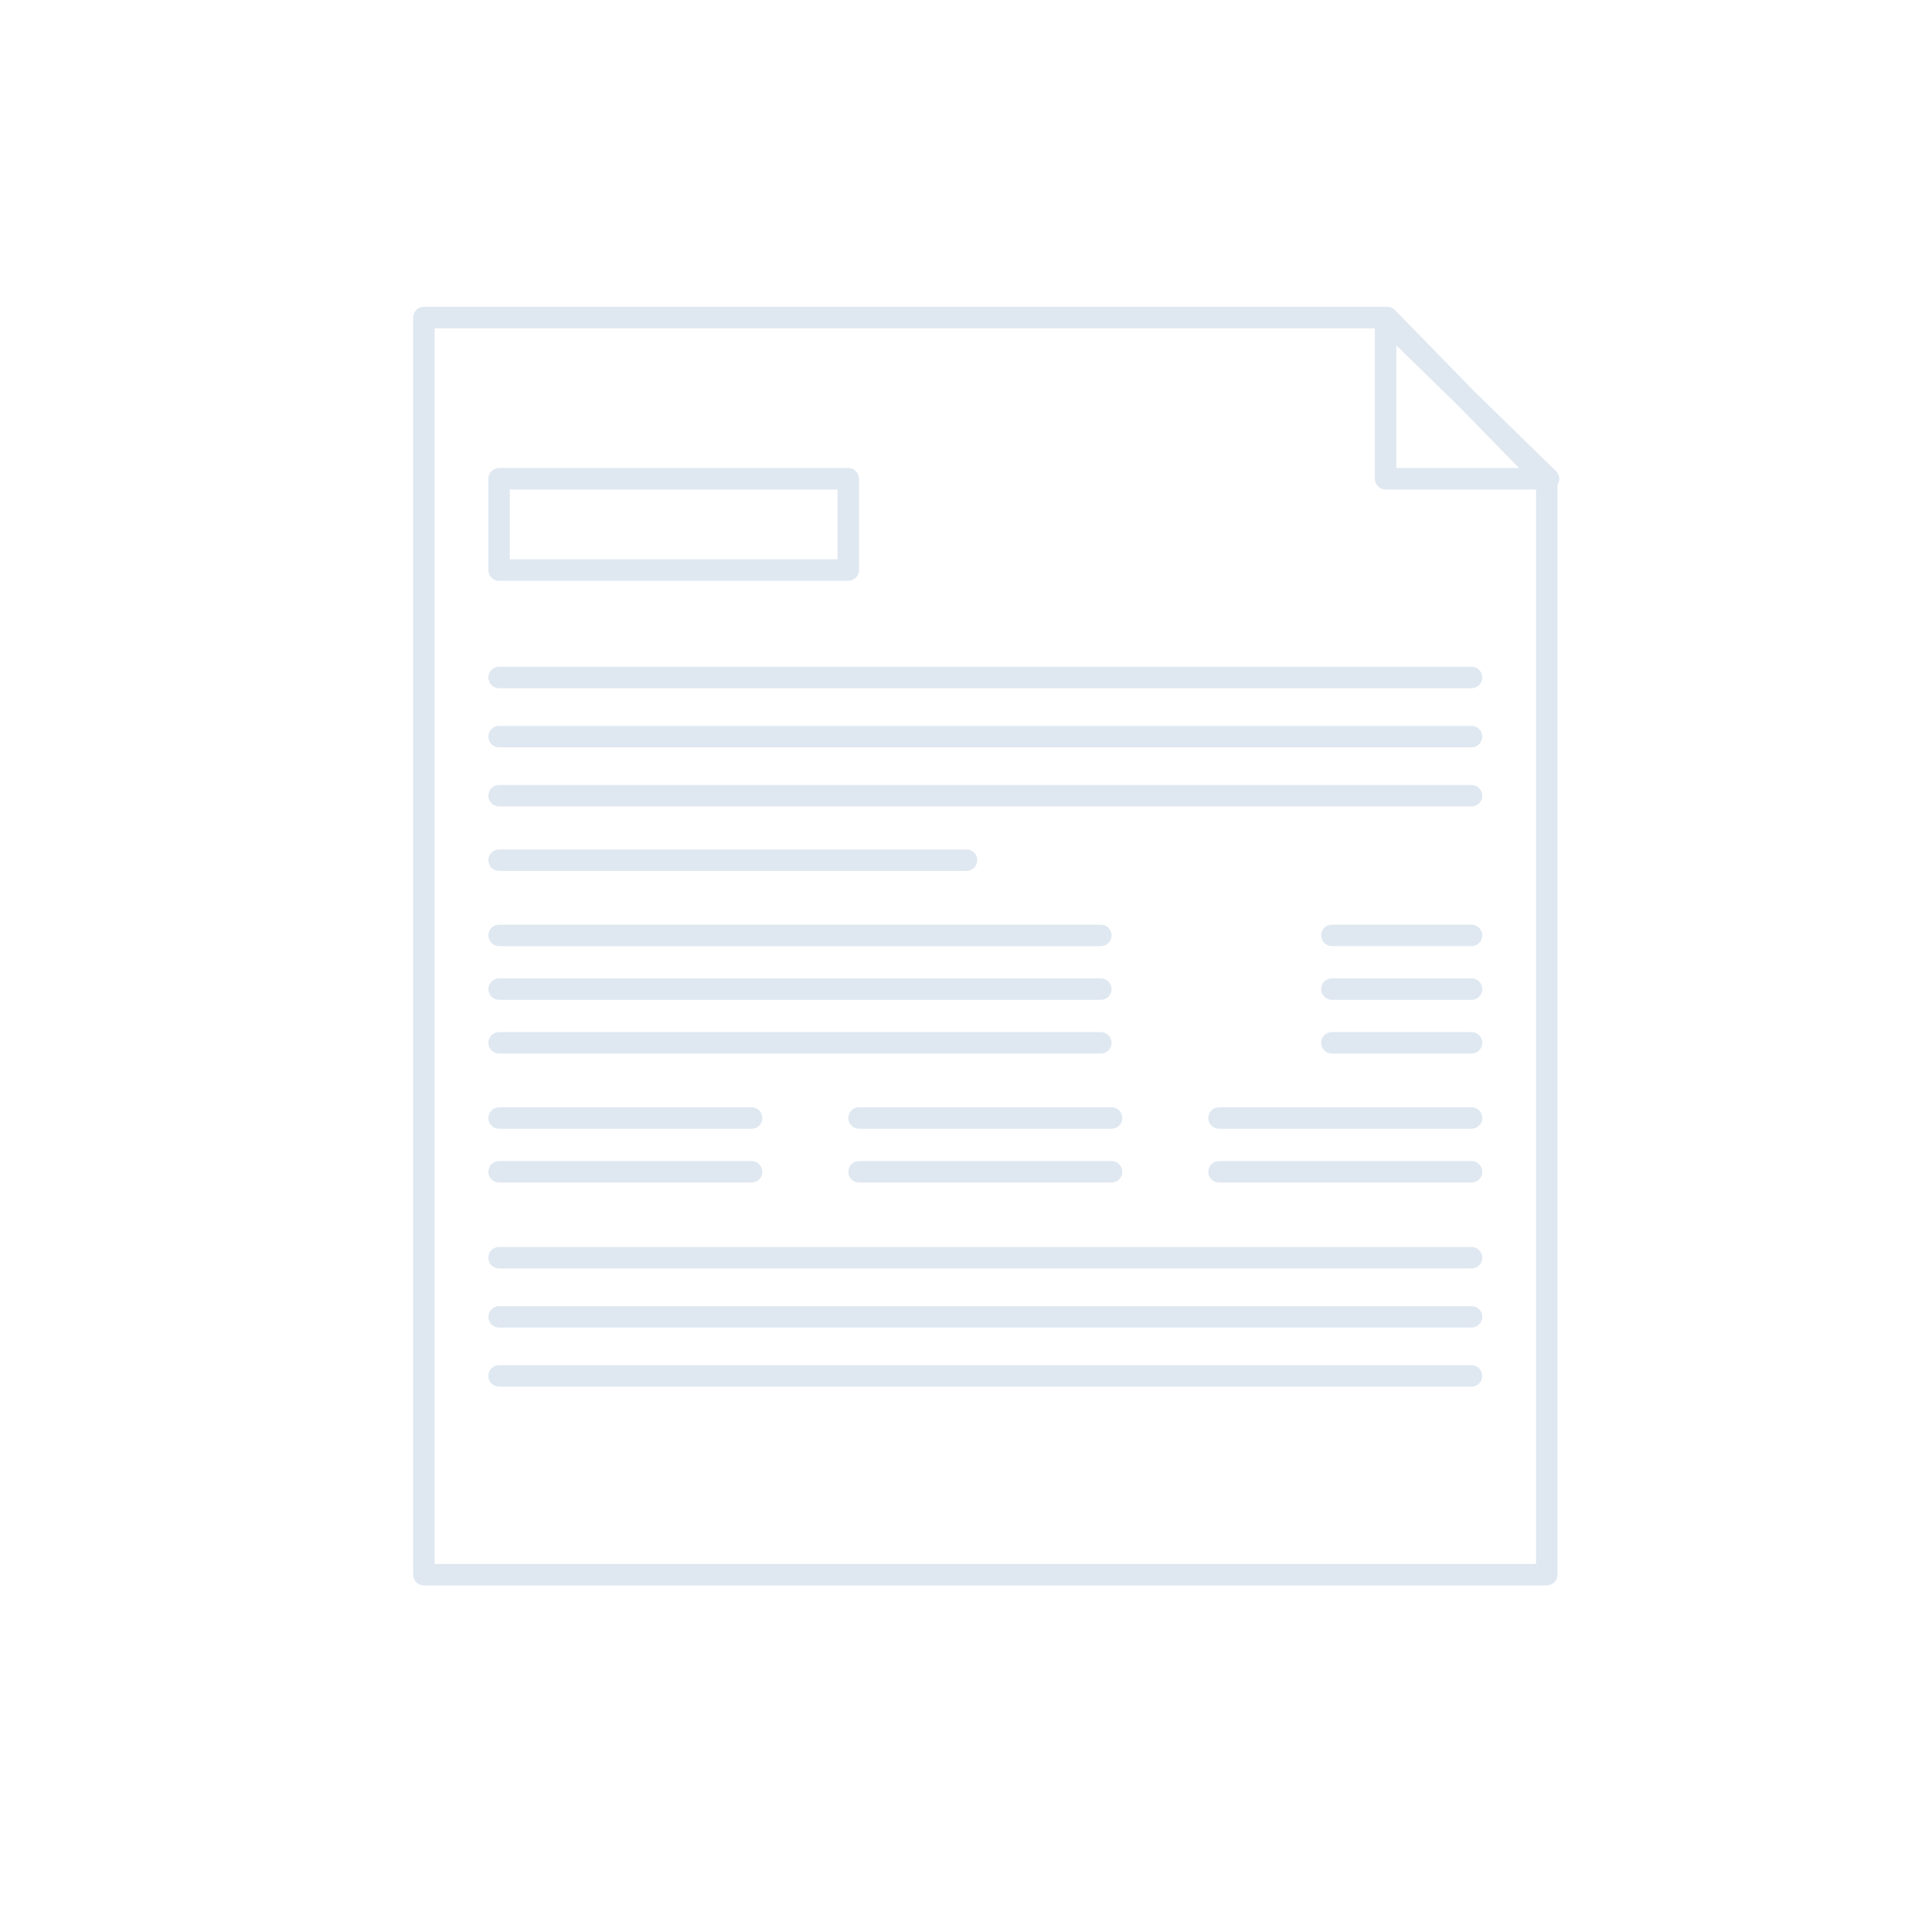 <?xml version="1.0" encoding="utf-8"?>
<!-- Generator: Adobe Illustrator 16.0.0, SVG Export Plug-In . SVG Version: 6.00 Build 0)  -->
<!DOCTYPE svg PUBLIC "-//W3C//DTD SVG 1.1//EN" "http://www.w3.org/Graphics/SVG/1.1/DTD/svg11.dtd">
<svg version="1.1" id="Layer_1" xmlns="http://www.w3.org/2000/svg" xmlns:xlink="http://www.w3.org/1999/xlink" x="0px" y="0px"
	 width="116.75px" height="116.5px" viewBox="0 0 116.75 116.5" enable-background="new 0 0 116.75 116.5" xml:space="preserve">
<g>
	<path fill="#DFE8F1" d="M30.16,35.1h21.103c0.358,0,0.649-0.29,0.649-0.649v-5.519c0-0.358-0.291-0.649-0.649-0.649H30.16
		c-0.359,0-0.649,0.291-0.649,0.649v5.519C29.51,34.81,29.8,35.1,30.16,35.1z M30.809,29.583h19.804v4.22H30.809V29.583z"/>
	<path fill="#DFE8F1" d="M88.924,40.295H30.16c-0.359,0-0.649,0.29-0.649,0.648c0,0.359,0.29,0.65,0.649,0.65h58.765
		c0.359,0,0.65-0.291,0.65-0.65C89.574,40.585,89.283,40.295,88.924,40.295z"/>
	<path fill="#DFE8F1" d="M88.924,43.867H30.16c-0.359,0-0.649,0.291-0.649,0.649c0,0.359,0.29,0.649,0.649,0.649h58.765
		c0.359,0,0.65-0.29,0.65-0.649C89.574,44.158,89.283,43.867,88.924,43.867z"/>
	<path fill="#DFE8F1" d="M88.924,47.439H30.16c-0.359,0-0.649,0.29-0.649,0.65c0,0.358,0.29,0.647,0.649,0.647h58.765
		c0.359,0,0.65-0.289,0.65-0.647C89.574,47.729,89.283,47.439,88.924,47.439z"/>
	<path fill="#DFE8F1" d="M88.924,75.36H30.16c-0.359,0-0.649,0.291-0.649,0.649s0.29,0.649,0.649,0.649h58.765
		c0.359,0,0.65-0.291,0.65-0.649S89.283,75.36,88.924,75.36z"/>
	<path fill="#DFE8F1" d="M88.924,78.932H30.16c-0.359,0-0.649,0.29-0.649,0.65c0,0.358,0.29,0.648,0.649,0.648h58.765
		c0.359,0,0.65-0.29,0.65-0.648C89.574,79.222,89.283,78.932,88.924,78.932z"/>
	<path fill="#DFE8F1" d="M88.924,82.502H30.16c-0.359,0-0.649,0.291-0.649,0.649s0.29,0.649,0.649,0.649h58.765
		c0.359,0,0.65-0.291,0.65-0.649S89.283,82.502,88.924,82.502z"/>
	<path fill="#DFE8F1" d="M30.16,57.178h36.363c0.359,0,0.649-0.291,0.649-0.649s-0.291-0.647-0.649-0.647H30.16
		c-0.359,0-0.649,0.289-0.649,0.647S29.8,57.178,30.16,57.178z"/>
	<path fill="#DFE8F1" d="M88.924,55.881h-8.441c-0.359,0-0.649,0.289-0.649,0.647s0.291,0.649,0.649,0.649h8.441
		c0.359,0,0.65-0.291,0.65-0.649S89.283,55.881,88.924,55.881z"/>
	<path fill="#DFE8F1" d="M30.16,60.425h36.363c0.359,0,0.649-0.291,0.649-0.65c0-0.357-0.291-0.649-0.649-0.649H30.16
		c-0.359,0-0.649,0.292-0.649,0.649C29.51,60.134,29.8,60.425,30.16,60.425z"/>
	<path fill="#DFE8F1" d="M88.924,59.125h-8.441c-0.359,0-0.649,0.292-0.649,0.649c0,0.359,0.291,0.65,0.649,0.65h8.441
		c0.359,0,0.65-0.291,0.65-0.65C89.574,59.417,89.283,59.125,88.924,59.125z"/>
	<path fill="#DFE8F1" d="M30.16,63.671h36.363c0.359,0,0.649-0.29,0.649-0.648s-0.291-0.65-0.649-0.65H30.16
		c-0.359,0-0.649,0.292-0.649,0.65S29.8,63.671,30.16,63.671z"/>
	<path fill="#DFE8F1" d="M88.924,62.373h-8.441c-0.359,0-0.649,0.292-0.649,0.65s0.291,0.648,0.649,0.648h8.441
		c0.359,0,0.65-0.29,0.65-0.648S89.283,62.373,88.924,62.373z"/>
	<path fill="#DFE8F1" d="M30.16,52.633h28.246c0.359,0,0.649-0.291,0.649-0.649c0-0.359-0.291-0.648-0.649-0.648H30.16
		c-0.359,0-0.649,0.289-0.649,0.648C29.51,52.342,29.8,52.633,30.16,52.633z"/>
	<path fill="#DFE8F1" d="M30.16,68.216h15.259c0.358,0,0.649-0.29,0.649-0.648s-0.291-0.649-0.649-0.649H30.16
		c-0.359,0-0.649,0.291-0.649,0.649S29.8,68.216,30.16,68.216z"/>
	<path fill="#DFE8F1" d="M30.16,71.465h15.259c0.358,0,0.649-0.292,0.649-0.65s-0.291-0.649-0.649-0.649H30.16
		c-0.359,0-0.649,0.291-0.649,0.649S29.8,71.465,30.16,71.465z"/>
	<path fill="#DFE8F1" d="M67.172,66.918h-15.26c-0.359,0-0.649,0.291-0.649,0.649s0.291,0.648,0.649,0.648h15.26
		c0.358,0,0.649-0.29,0.649-0.648S67.53,66.918,67.172,66.918z"/>
	<path fill="#DFE8F1" d="M67.172,70.166h-15.26c-0.359,0-0.649,0.291-0.649,0.649s0.291,0.65,0.649,0.65h15.26
		c0.358,0,0.649-0.292,0.649-0.65S67.53,70.166,67.172,70.166z"/>
	<path fill="#DFE8F1" d="M88.924,66.918H73.665c-0.359,0-0.649,0.291-0.649,0.649s0.291,0.648,0.649,0.648h15.259
		c0.359,0,0.65-0.29,0.65-0.648S89.283,66.918,88.924,66.918z"/>
	<path fill="#DFE8F1" d="M88.924,70.166H73.665c-0.359,0-0.649,0.291-0.649,0.649s0.291,0.65,0.649,0.65h15.259
		c0.359,0,0.65-0.292,0.65-0.65S89.283,70.166,88.924,70.166z"/>
	<path fill="#DFE8F1" d="M94.227,28.932c0-0.21-0.1-0.397-0.254-0.516l-4.861-4.743l-4.815-4.934
		c-0.123-0.126-0.29-0.197-0.465-0.197H25.613c-0.358,0-0.649,0.291-0.649,0.649v8.441v66.233v1.298c0,0.358,0.291,0.65,0.649,0.65
		H93.47c0.358,0,0.649-0.292,0.649-0.65V29.289C94.187,29.186,94.227,29.065,94.227,28.932z M84.379,20.87l3.813,3.723l3.602,3.69
		h-7.415V20.87z M26.263,94.516v-0.649V27.633v-7.792h56.818v9.091c0,0.358,0.29,0.65,0.649,0.65h9.091v64.934H26.263z"/>
</g>
</svg>
